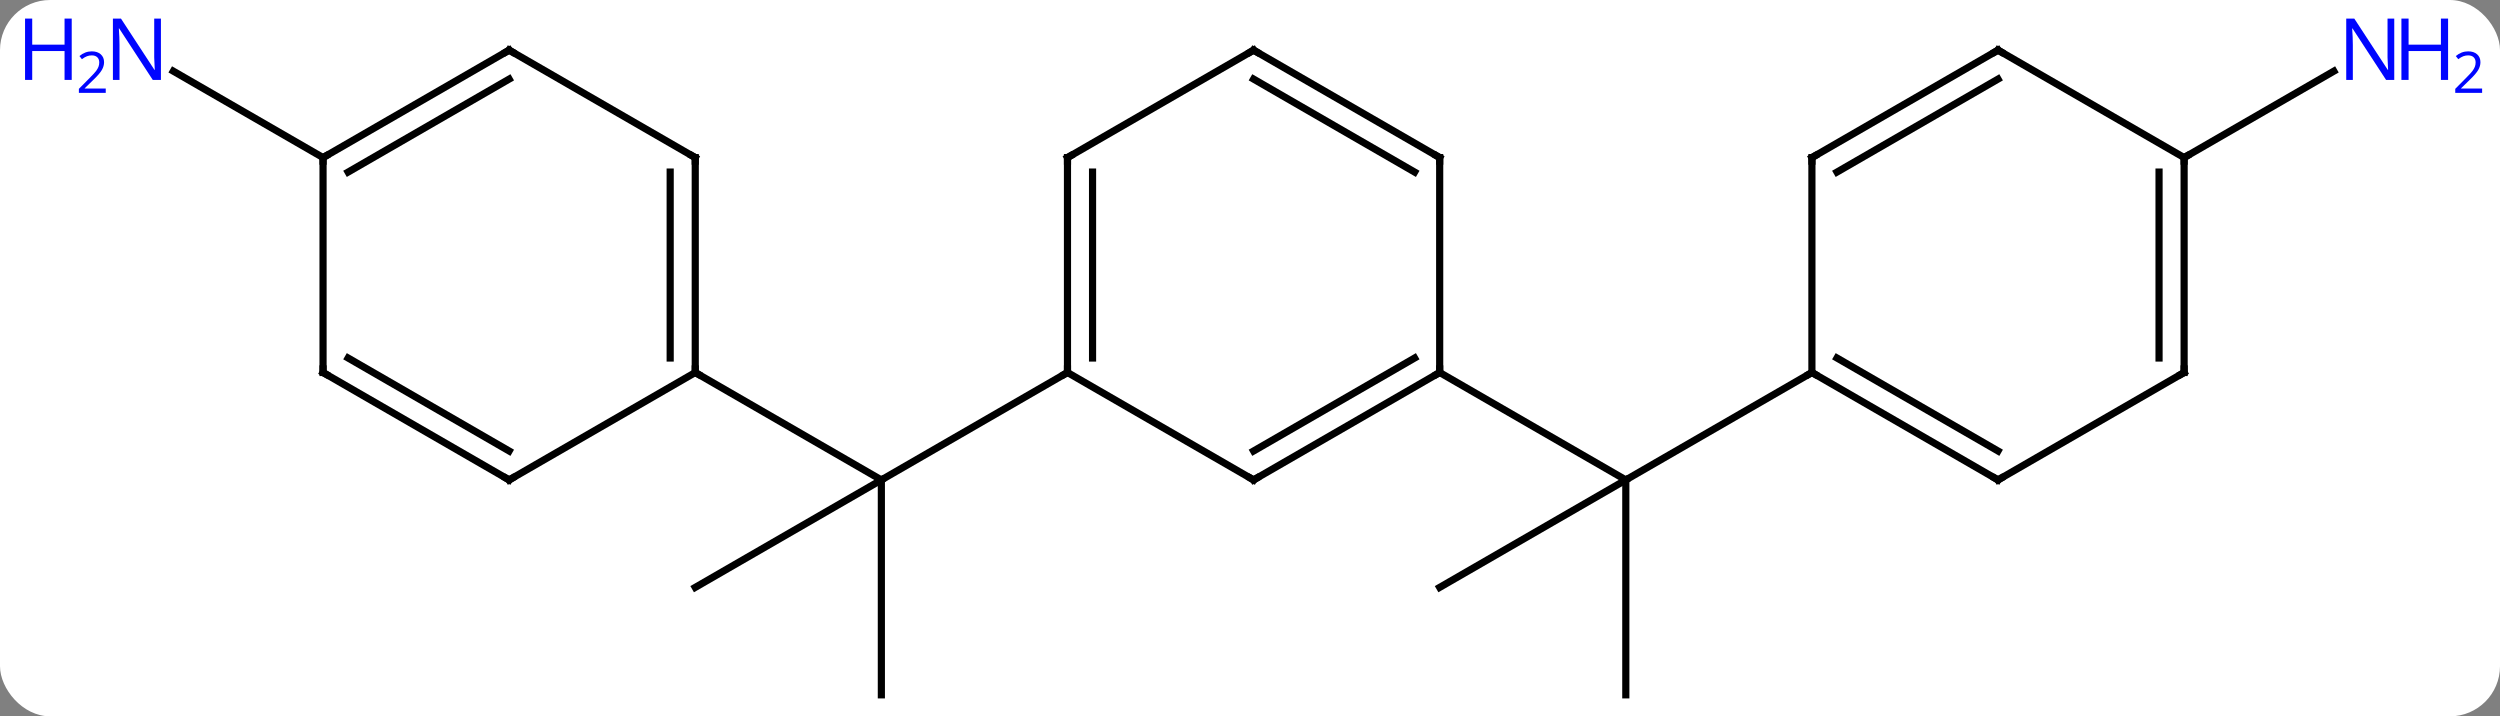 <svg width="349" viewBox="0 0 349 100" style="fill-opacity:1; color-rendering:auto; color-interpolation:auto; text-rendering:auto; stroke:black; stroke-linecap:square; stroke-miterlimit:10; shape-rendering:auto; stroke-opacity:1; fill:black; stroke-dasharray:none; font-weight:normal; stroke-width:1; font-family:'Open Sans'; font-style:normal; stroke-linejoin:miter; font-size:12; stroke-dashoffset:0; image-rendering:auto;" height="100" class="cas-substance-image" xmlns:xlink="http://www.w3.org/1999/xlink" xmlns="http://www.w3.org/2000/svg"><rect x="0" y="0" width="349" height="100" fill="#808080" stroke="none"/><svg class="cas-substance-single-component"><rect y="0" x="0" width="349" stroke="none" ry="7" rx="7" height="100" fill="white" class="cas-substance-group"/><svg y="0" x="0" width="349" viewBox="0 0 349 100" style="fill:black;" height="100" class="cas-substance-single-component-image"><svg><g><g transform="translate(175,52)" style="text-rendering:geometricPrecision; color-rendering:optimizeQuality; color-interpolation:linearRGB; stroke-linecap:butt; image-rendering:optimizeQuality;"><line y2="30" y1="15" x2="25.98" x1="51.963" style="fill:none;"/><line y2="45" y1="15" x2="51.963" x1="51.963" style="fill:none;"/><line y2="0" y1="15" x2="25.98" x1="51.963" style="fill:none;"/><line y2="0" y1="15" x2="77.943" x1="51.963" style="fill:none;"/><line y2="30" y1="15" x2="-77.943" x1="-51.963" style="fill:none;"/><line y2="45" y1="15" x2="-51.963" x1="-51.963" style="fill:none;"/><line y2="0" y1="15" x2="-25.98" x1="-51.963" style="fill:none;"/><line y2="0" y1="15" x2="-77.943" x1="-51.963" style="fill:none;"/><line y2="-30" y1="-42.065" x2="129.903" x1="150.802" style="fill:none;"/><line y2="-30" y1="-42.065" x2="-129.903" x1="-150.802" style="fill:none;"/><line y2="15" y1="0" x2="0" x1="25.98" style="fill:none;"/><line y2="10.959" y1="-2.021" x2="-0" x1="22.48" style="fill:none;"/><line y2="-30" y1="0" x2="25.98" x1="25.98" style="fill:none;"/><line y2="0" y1="15" x2="-25.98" x1="0" style="fill:none;"/><line y2="-45" y1="-30" x2="0" x1="25.98" style="fill:none;"/><line y2="-40.959" y1="-27.979" x2="-0" x1="22.48" style="fill:none;"/><line y2="-30" y1="0" x2="-25.98" x1="-25.98" style="fill:none;"/><line y2="-27.979" y1="-2.021" x2="-22.48" x1="-22.48" style="fill:none;"/><line y2="-30" y1="-45" x2="-25.98" x1="0" style="fill:none;"/><line y2="15" y1="0" x2="103.923" x1="77.943" style="fill:none;"/><line y2="10.959" y1="-2.021" x2="103.923" x1="81.443" style="fill:none;"/><line y2="-30" y1="0" x2="77.943" x1="77.943" style="fill:none;"/><line y2="0" y1="15" x2="129.903" x1="103.923" style="fill:none;"/><line y2="-45" y1="-30" x2="103.923" x1="77.943" style="fill:none;"/><line y2="-40.959" y1="-27.979" x2="103.923" x1="81.443" style="fill:none;"/><line y2="-30" y1="0" x2="129.903" x1="129.903" style="fill:none;"/><line y2="-27.979" y1="-2.021" x2="126.403" x1="126.403" style="fill:none;"/><line y2="-30" y1="-45" x2="129.903" x1="103.923" style="fill:none;"/><line y2="-30" y1="0" x2="-77.943" x1="-77.943" style="fill:none;"/><line y2="-27.979" y1="-2.021" x2="-81.443" x1="-81.443" style="fill:none;"/><line y2="15" y1="0" x2="-103.923" x1="-77.943" style="fill:none;"/><line y2="-45" y1="-30" x2="-103.923" x1="-77.943" style="fill:none;"/><line y2="0" y1="15" x2="-129.903" x1="-103.923" style="fill:none;"/><line y2="-2.021" y1="10.959" x2="-126.403" x1="-103.923" style="fill:none;"/><line y2="-30" y1="-45" x2="-129.903" x1="-103.923" style="fill:none;"/><line y2="-27.979" y1="-40.959" x2="-126.403" x1="-103.923" style="fill:none;"/><line y2="-30" y1="0" x2="-129.903" x1="-129.903" style="fill:none;"/></g><g transform="translate(175,52)" style="fill:rgb(0,5,255); text-rendering:geometricPrecision; color-rendering:optimizeQuality; image-rendering:optimizeQuality; font-family:'Open Sans'; stroke:rgb(0,5,255); color-interpolation:linearRGB;"><path style="stroke:none;" d="M159.238 -40.844 L158.097 -40.844 L153.409 -48.031 L153.363 -48.031 Q153.456 -46.766 153.456 -45.719 L153.456 -40.844 L152.534 -40.844 L152.534 -49.406 L153.659 -49.406 L158.331 -42.25 L158.378 -42.25 Q158.378 -42.406 158.331 -43.266 Q158.284 -44.125 158.3 -44.5 L158.3 -49.406 L159.238 -49.406 L159.238 -40.844 Z"/><path style="stroke:none;" d="M166.753 -40.844 L165.753 -40.844 L165.753 -44.875 L161.238 -44.875 L161.238 -40.844 L160.238 -40.844 L160.238 -49.406 L161.238 -49.406 L161.238 -45.766 L165.753 -45.766 L165.753 -49.406 L166.753 -49.406 L166.753 -40.844 Z"/><path style="stroke:none;" d="M171.503 -39.034 L167.753 -39.034 L167.753 -39.597 L169.253 -41.112 Q169.941 -41.8 170.159 -42.097 Q170.378 -42.394 170.488 -42.675 Q170.597 -42.956 170.597 -43.284 Q170.597 -43.737 170.323 -44.003 Q170.05 -44.269 169.55 -44.269 Q169.206 -44.269 168.886 -44.152 Q168.566 -44.034 168.175 -43.737 L167.831 -44.175 Q168.613 -44.831 169.55 -44.831 Q170.347 -44.831 170.808 -44.417 Q171.269 -44.003 171.269 -43.316 Q171.269 -42.769 170.964 -42.237 Q170.659 -41.706 169.816 -40.894 L168.566 -39.675 L168.566 -39.644 L171.503 -39.644 L171.503 -39.034 Z"/><path style="stroke:none;" d="M-152.534 -40.844 L-153.675 -40.844 L-158.363 -48.031 L-158.409 -48.031 Q-158.316 -46.766 -158.316 -45.719 L-158.316 -40.844 L-159.238 -40.844 L-159.238 -49.406 L-158.113 -49.406 L-153.441 -42.25 L-153.394 -42.25 Q-153.394 -42.406 -153.441 -43.266 Q-153.488 -44.125 -153.472 -44.5 L-153.472 -49.406 L-152.534 -49.406 L-152.534 -40.844 Z"/><path style="stroke:none;" d="M-164.988 -40.844 L-165.988 -40.844 L-165.988 -44.875 L-170.503 -44.875 L-170.503 -40.844 L-171.503 -40.844 L-171.503 -49.406 L-170.503 -49.406 L-170.503 -45.766 L-165.988 -45.766 L-165.988 -49.406 L-164.988 -49.406 L-164.988 -40.844 Z"/><path style="stroke:none;" d="M-160.238 -39.034 L-163.988 -39.034 L-163.988 -39.597 L-162.488 -41.112 Q-161.8 -41.8 -161.581 -42.097 Q-161.363 -42.394 -161.253 -42.675 Q-161.144 -42.956 -161.144 -43.284 Q-161.144 -43.737 -161.417 -44.003 Q-161.691 -44.269 -162.191 -44.269 Q-162.534 -44.269 -162.855 -44.152 Q-163.175 -44.034 -163.566 -43.737 L-163.909 -44.175 Q-163.128 -44.831 -162.191 -44.831 Q-161.394 -44.831 -160.933 -44.417 Q-160.472 -44.003 -160.472 -43.316 Q-160.472 -42.769 -160.777 -42.237 Q-161.081 -41.706 -161.925 -40.894 L-163.175 -39.675 L-163.175 -39.644 L-160.238 -39.644 L-160.238 -39.034 Z"/></g><g transform="translate(175,52)" style="stroke-linecap:butt; font-size:8.4px; text-rendering:geometricPrecision; color-rendering:optimizeQuality; image-rendering:optimizeQuality; font-family:'Open Sans'; color-interpolation:linearRGB; stroke-miterlimit:5;"><path style="fill:none;" d="M25.547 0.25 L25.98 0 L25.98 -0.5"/><path style="fill:none;" d="M0.433 14.75 L0 15 L-0.433 14.75"/><path style="fill:none;" d="M25.98 -29.5 L25.98 -30 L25.547 -30.25"/><path style="fill:none;" d="M-25.98 -0.5 L-25.98 0 L-26.413 0.25"/><path style="fill:none;" d="M0.433 -44.75 L0 -45 L-0.433 -44.75"/><path style="fill:none;" d="M-25.98 -29.5 L-25.98 -30 L-25.547 -30.25"/><path style="fill:none;" d="M78.376 0.25 L77.943 0 L77.51 0.25"/><path style="fill:none;" d="M103.49 14.75 L103.923 15 L104.356 14.75"/><path style="fill:none;" d="M77.943 -29.5 L77.943 -30 L78.376 -30.25"/><path style="fill:none;" d="M129.47 0.25 L129.903 0 L129.903 -0.5"/><path style="fill:none;" d="M103.49 -44.75 L103.923 -45 L104.356 -44.75"/><path style="fill:none;" d="M129.903 -29.5 L129.903 -30 L130.336 -30.25"/><path style="fill:none;" d="M-77.943 -0.5 L-77.943 0 L-77.51 0.25"/><path style="fill:none;" d="M-77.943 -29.5 L-77.943 -30 L-78.376 -30.25"/><path style="fill:none;" d="M-103.49 14.75 L-103.923 15 L-104.356 14.75"/><path style="fill:none;" d="M-103.49 -44.75 L-103.923 -45 L-104.356 -44.75"/><path style="fill:none;" d="M-129.47 0.25 L-129.903 0 L-129.903 -0.5"/><path style="fill:none;" d="M-129.47 -30.25 L-129.903 -30 L-129.903 -29.5"/></g></g></svg></svg></svg></svg>